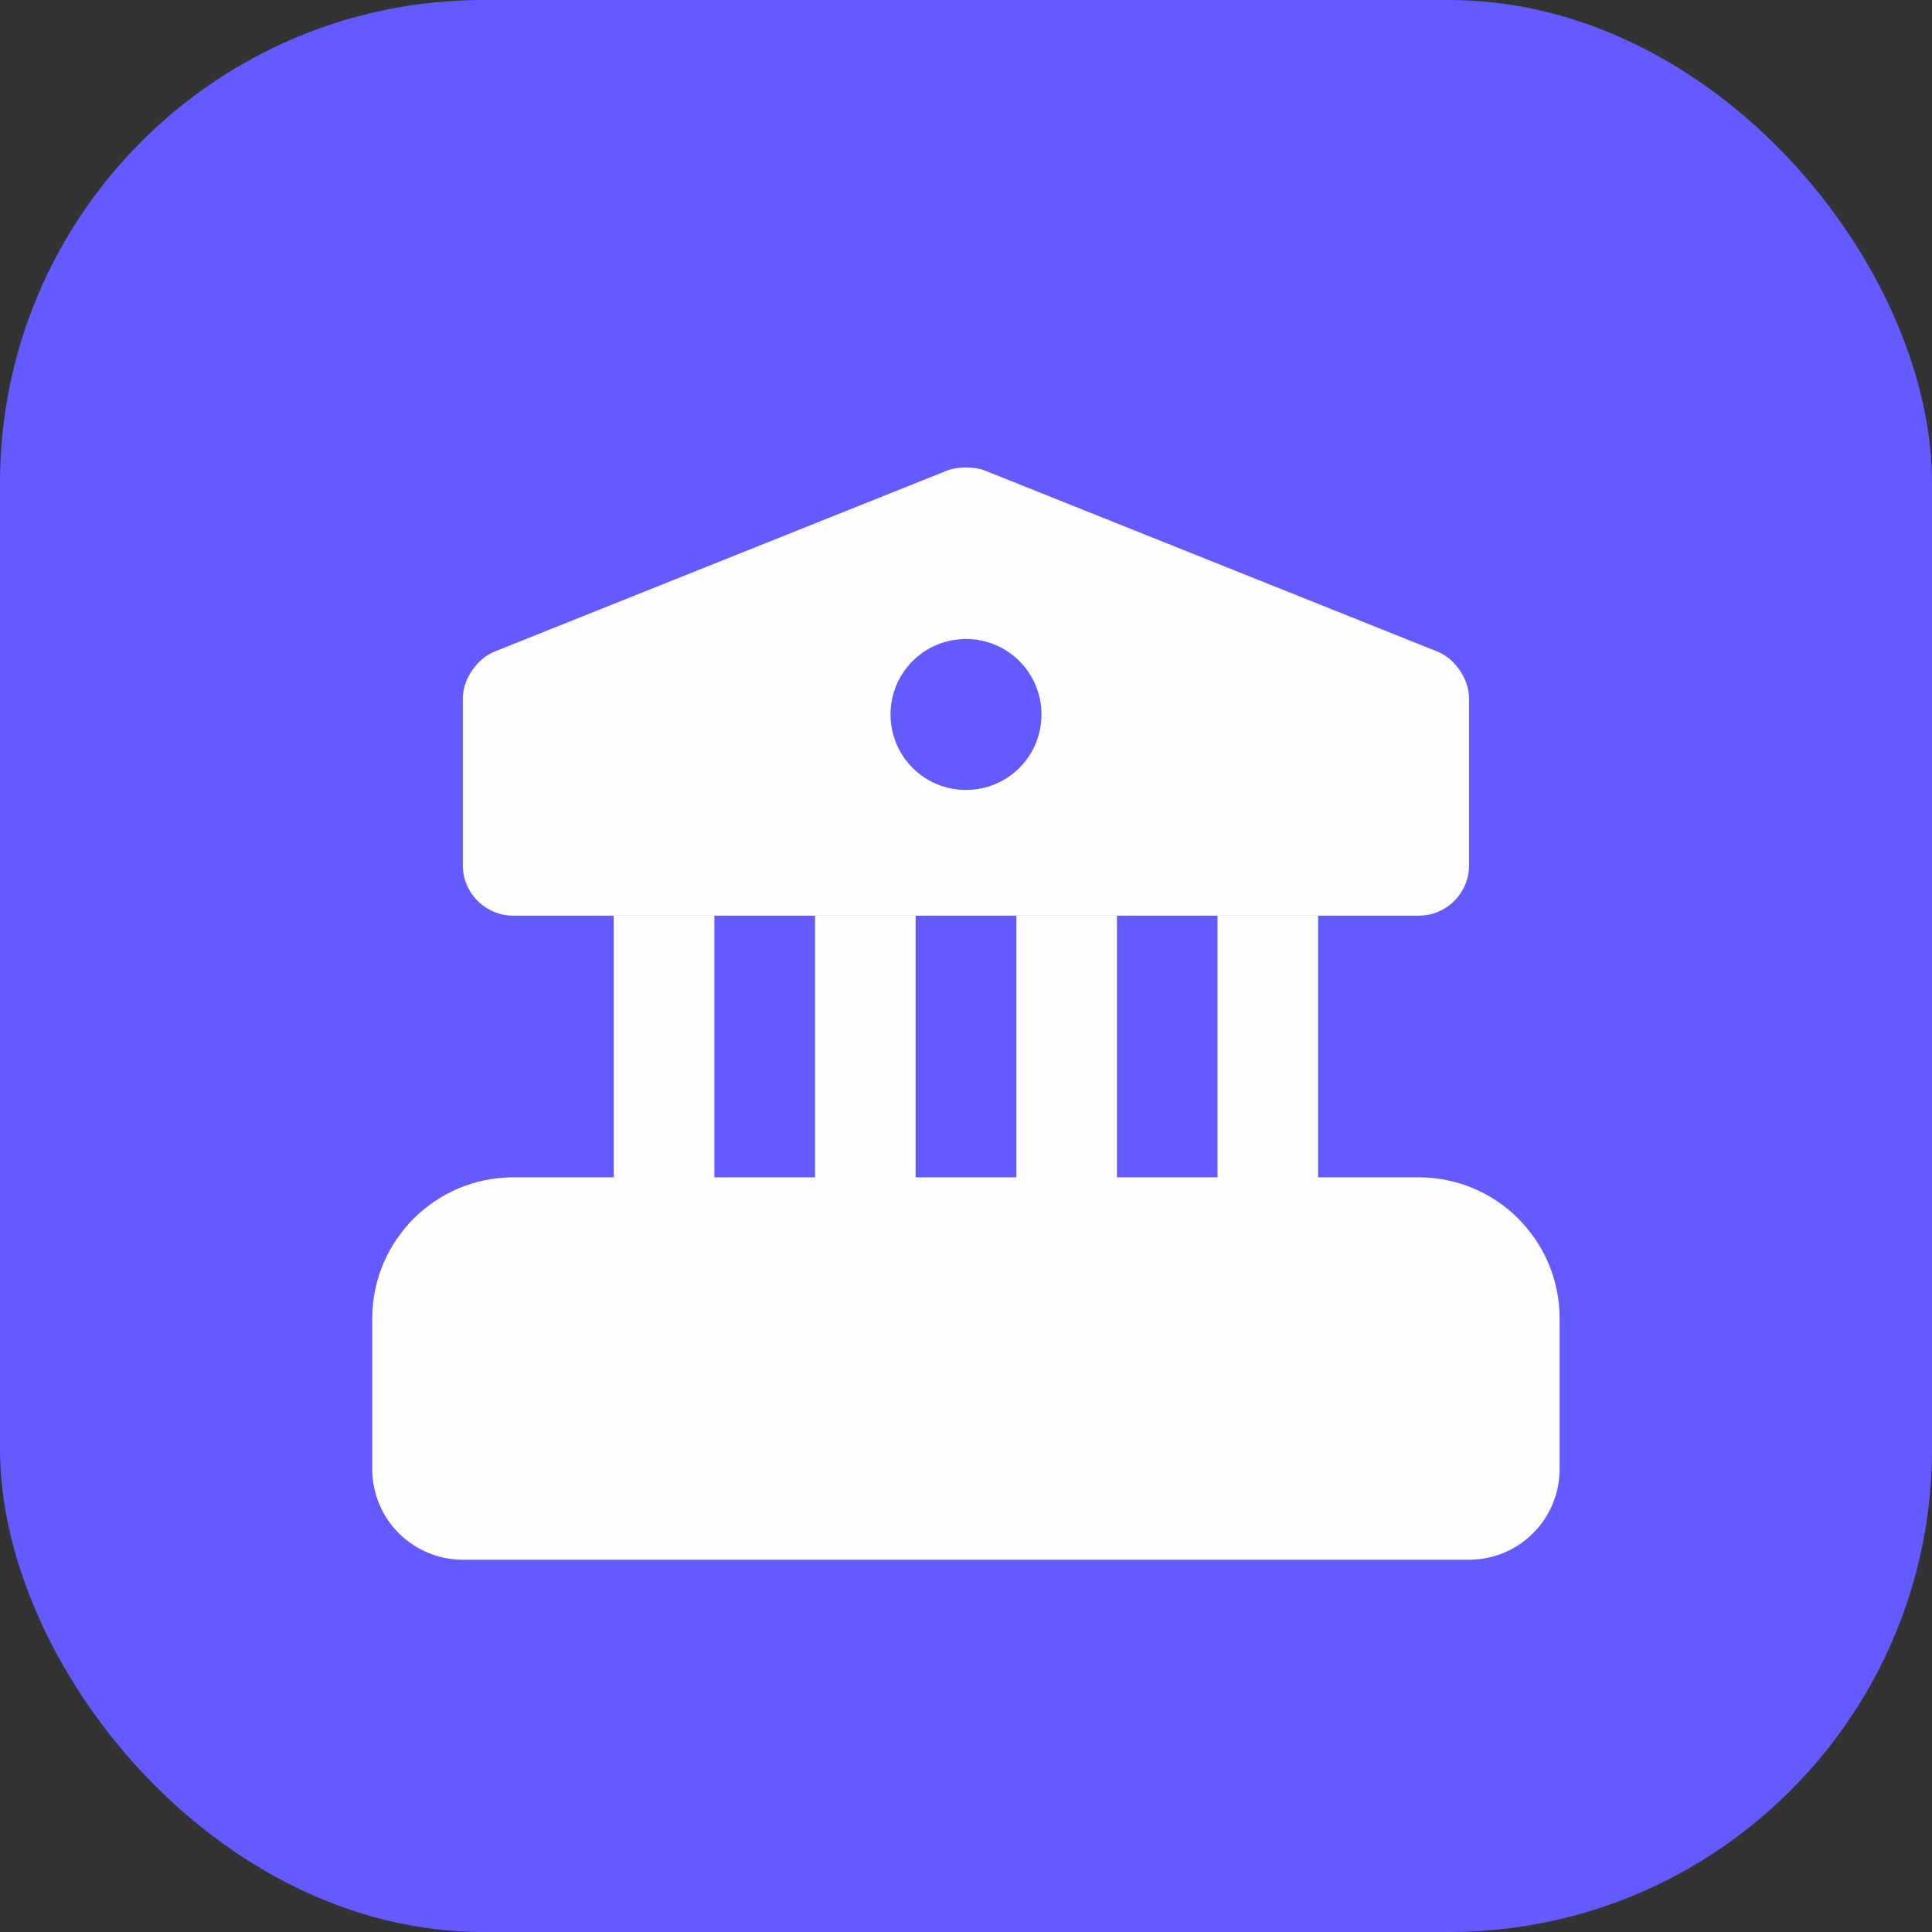 <svg width="16" height="16" viewBox="0 0 16 16" fill="none" xmlns="http://www.w3.org/2000/svg">
<rect x="0" y="0" width="16" height="16" fill="#333333" stroke="none"/>
<rect width="16" height="16" rx="4" fill="#635BFF"/>
<path d="M12.166 10.917V12.167H3.833V10.917C3.833 10.688 4.021 10.5 4.25 10.5H11.75C11.979 10.5 12.166 10.688 12.166 10.917Z" fill="#FEFEFE" stroke="#FEFEFE" stroke-width="1.5" stroke-miterlimit="10" stroke-linecap="round" stroke-linejoin="round"/>
<path d="M5.916 7.583H5.083V10.5H5.916V7.583Z" fill="#FEFEFE"/>
<path d="M7.583 7.583H6.75V10.5H7.583V7.583Z" fill="#FEFEFE"/>
<path d="M9.25 7.583H8.417V10.5H9.25V7.583Z" fill="#FEFEFE"/>
<path d="M10.916 7.583H10.083V10.5H10.916V7.583Z" fill="#FEFEFE"/>
<path d="M12.584 12.479H3.417C3.246 12.479 3.104 12.338 3.104 12.167C3.104 11.996 3.246 11.854 3.417 11.854H12.584C12.755 11.854 12.896 11.996 12.896 12.167C12.896 12.338 12.755 12.479 12.584 12.479Z" fill="#FEFEFE"/>
<path d="M11.904 5.396L8.154 3.896C8.071 3.863 7.929 3.863 7.846 3.896L4.096 5.396C3.95 5.454 3.833 5.625 3.833 5.783V7.167C3.833 7.396 4.021 7.583 4.25 7.583H11.75C11.979 7.583 12.166 7.396 12.166 7.167V5.783C12.166 5.625 12.05 5.454 11.904 5.396ZM8 6.542C7.654 6.542 7.375 6.263 7.375 5.917C7.375 5.571 7.654 5.292 8 5.292C8.346 5.292 8.625 5.571 8.625 5.917C8.625 6.263 8.346 6.542 8 6.542Z" fill="#FEFEFE"/>
</svg>
